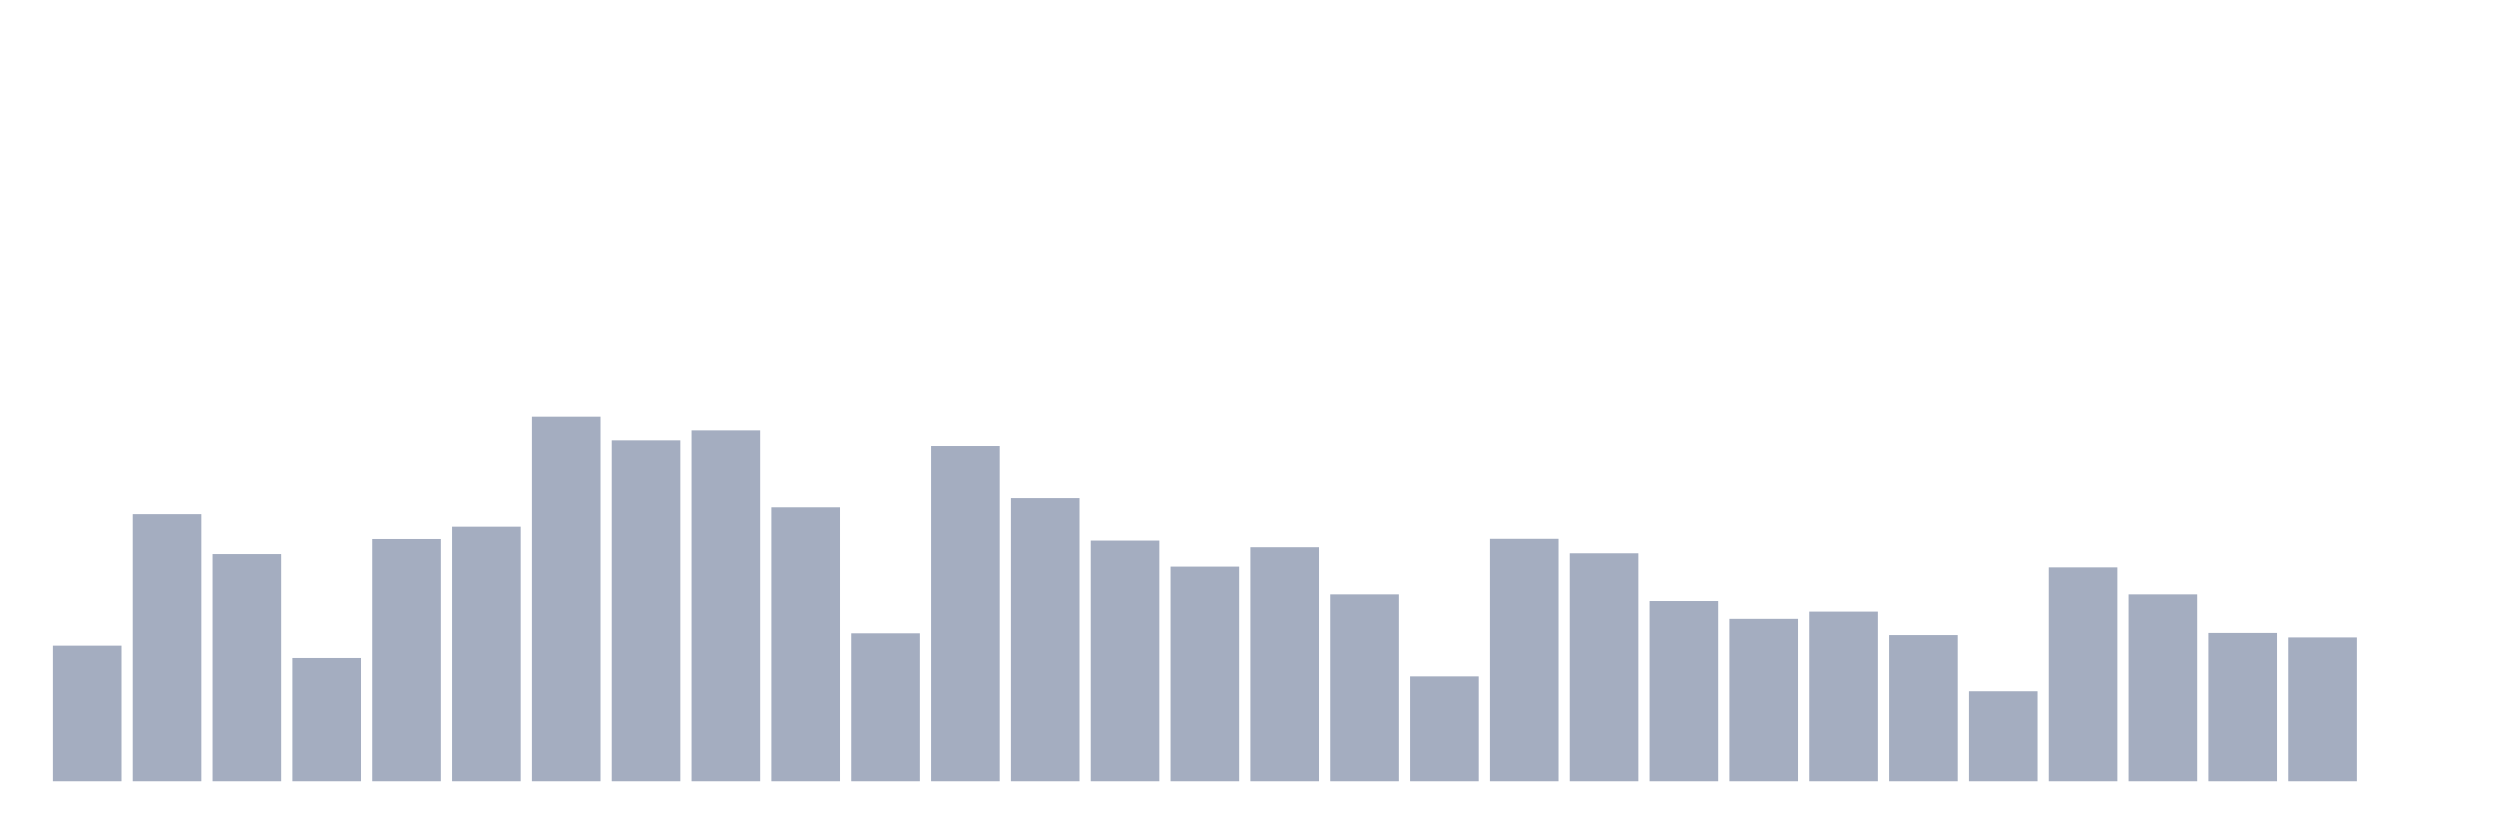 <svg xmlns="http://www.w3.org/2000/svg" viewBox="0 0 480 160"><g transform="translate(10,10)"><rect class="bar" x="0.153" width="13.175" y="113.961" height="26.039" fill="rgb(164,173,192)"></rect><rect class="bar" x="15.482" width="13.175" y="88.712" height="51.288" fill="rgb(164,173,192)"></rect><rect class="bar" x="30.81" width="13.175" y="96.377" height="43.623" fill="rgb(164,173,192)"></rect><rect class="bar" x="46.138" width="13.175" y="116.329" height="23.671" fill="rgb(164,173,192)"></rect><rect class="bar" x="61.466" width="13.175" y="93.484" height="46.516" fill="rgb(164,173,192)"></rect><rect class="bar" x="76.794" width="13.175" y="91.116" height="48.884" fill="rgb(164,173,192)"></rect><rect class="bar" x="92.123" width="13.175" y="70" height="70" fill="rgb(164,173,192)"></rect><rect class="bar" x="107.451" width="13.175" y="74.546" height="65.454" fill="rgb(164,173,192)"></rect><rect class="bar" x="122.779" width="13.175" y="72.63" height="67.37" fill="rgb(164,173,192)"></rect><rect class="bar" x="138.107" width="13.175" y="87.397" height="52.603" fill="rgb(164,173,192)"></rect><rect class="bar" x="153.436" width="13.175" y="111.594" height="28.406" fill="rgb(164,173,192)"></rect><rect class="bar" x="168.764" width="13.175" y="75.636" height="64.364" fill="rgb(164,173,192)"></rect><rect class="bar" x="184.092" width="13.175" y="85.631" height="54.369" fill="rgb(164,173,192)"></rect><rect class="bar" x="199.42" width="13.175" y="93.784" height="46.216" fill="rgb(164,173,192)"></rect><rect class="bar" x="214.748" width="13.175" y="98.782" height="41.218" fill="rgb(164,173,192)"></rect><rect class="bar" x="230.077" width="13.175" y="95.062" height="44.938" fill="rgb(164,173,192)"></rect><rect class="bar" x="245.405" width="13.175" y="104.117" height="35.883" fill="rgb(164,173,192)"></rect><rect class="bar" x="260.733" width="13.175" y="119.86" height="20.14" fill="rgb(164,173,192)"></rect><rect class="bar" x="276.061" width="13.175" y="93.446" height="46.554" fill="rgb(164,173,192)"></rect><rect class="bar" x="291.39" width="13.175" y="96.227" height="43.773" fill="rgb(164,173,192)"></rect><rect class="bar" x="306.718" width="13.175" y="105.395" height="34.605" fill="rgb(164,173,192)"></rect><rect class="bar" x="322.046" width="13.175" y="108.814" height="31.186" fill="rgb(164,173,192)"></rect><rect class="bar" x="337.374" width="13.175" y="107.424" height="32.576" fill="rgb(164,173,192)"></rect><rect class="bar" x="352.702" width="13.175" y="111.932" height="28.068" fill="rgb(164,173,192)"></rect><rect class="bar" x="368.031" width="13.175" y="122.716" height="17.284" fill="rgb(164,173,192)"></rect><rect class="bar" x="383.359" width="13.175" y="98.932" height="41.068" fill="rgb(164,173,192)"></rect><rect class="bar" x="398.687" width="13.175" y="104.117" height="35.883" fill="rgb(164,173,192)"></rect><rect class="bar" x="414.015" width="13.175" y="111.519" height="28.481" fill="rgb(164,173,192)"></rect><rect class="bar" x="429.344" width="13.175" y="112.383" height="27.617" fill="rgb(164,173,192)"></rect><rect class="bar" x="444.672" width="13.175" y="140" height="0" fill="rgb(164,173,192)"></rect></g></svg>